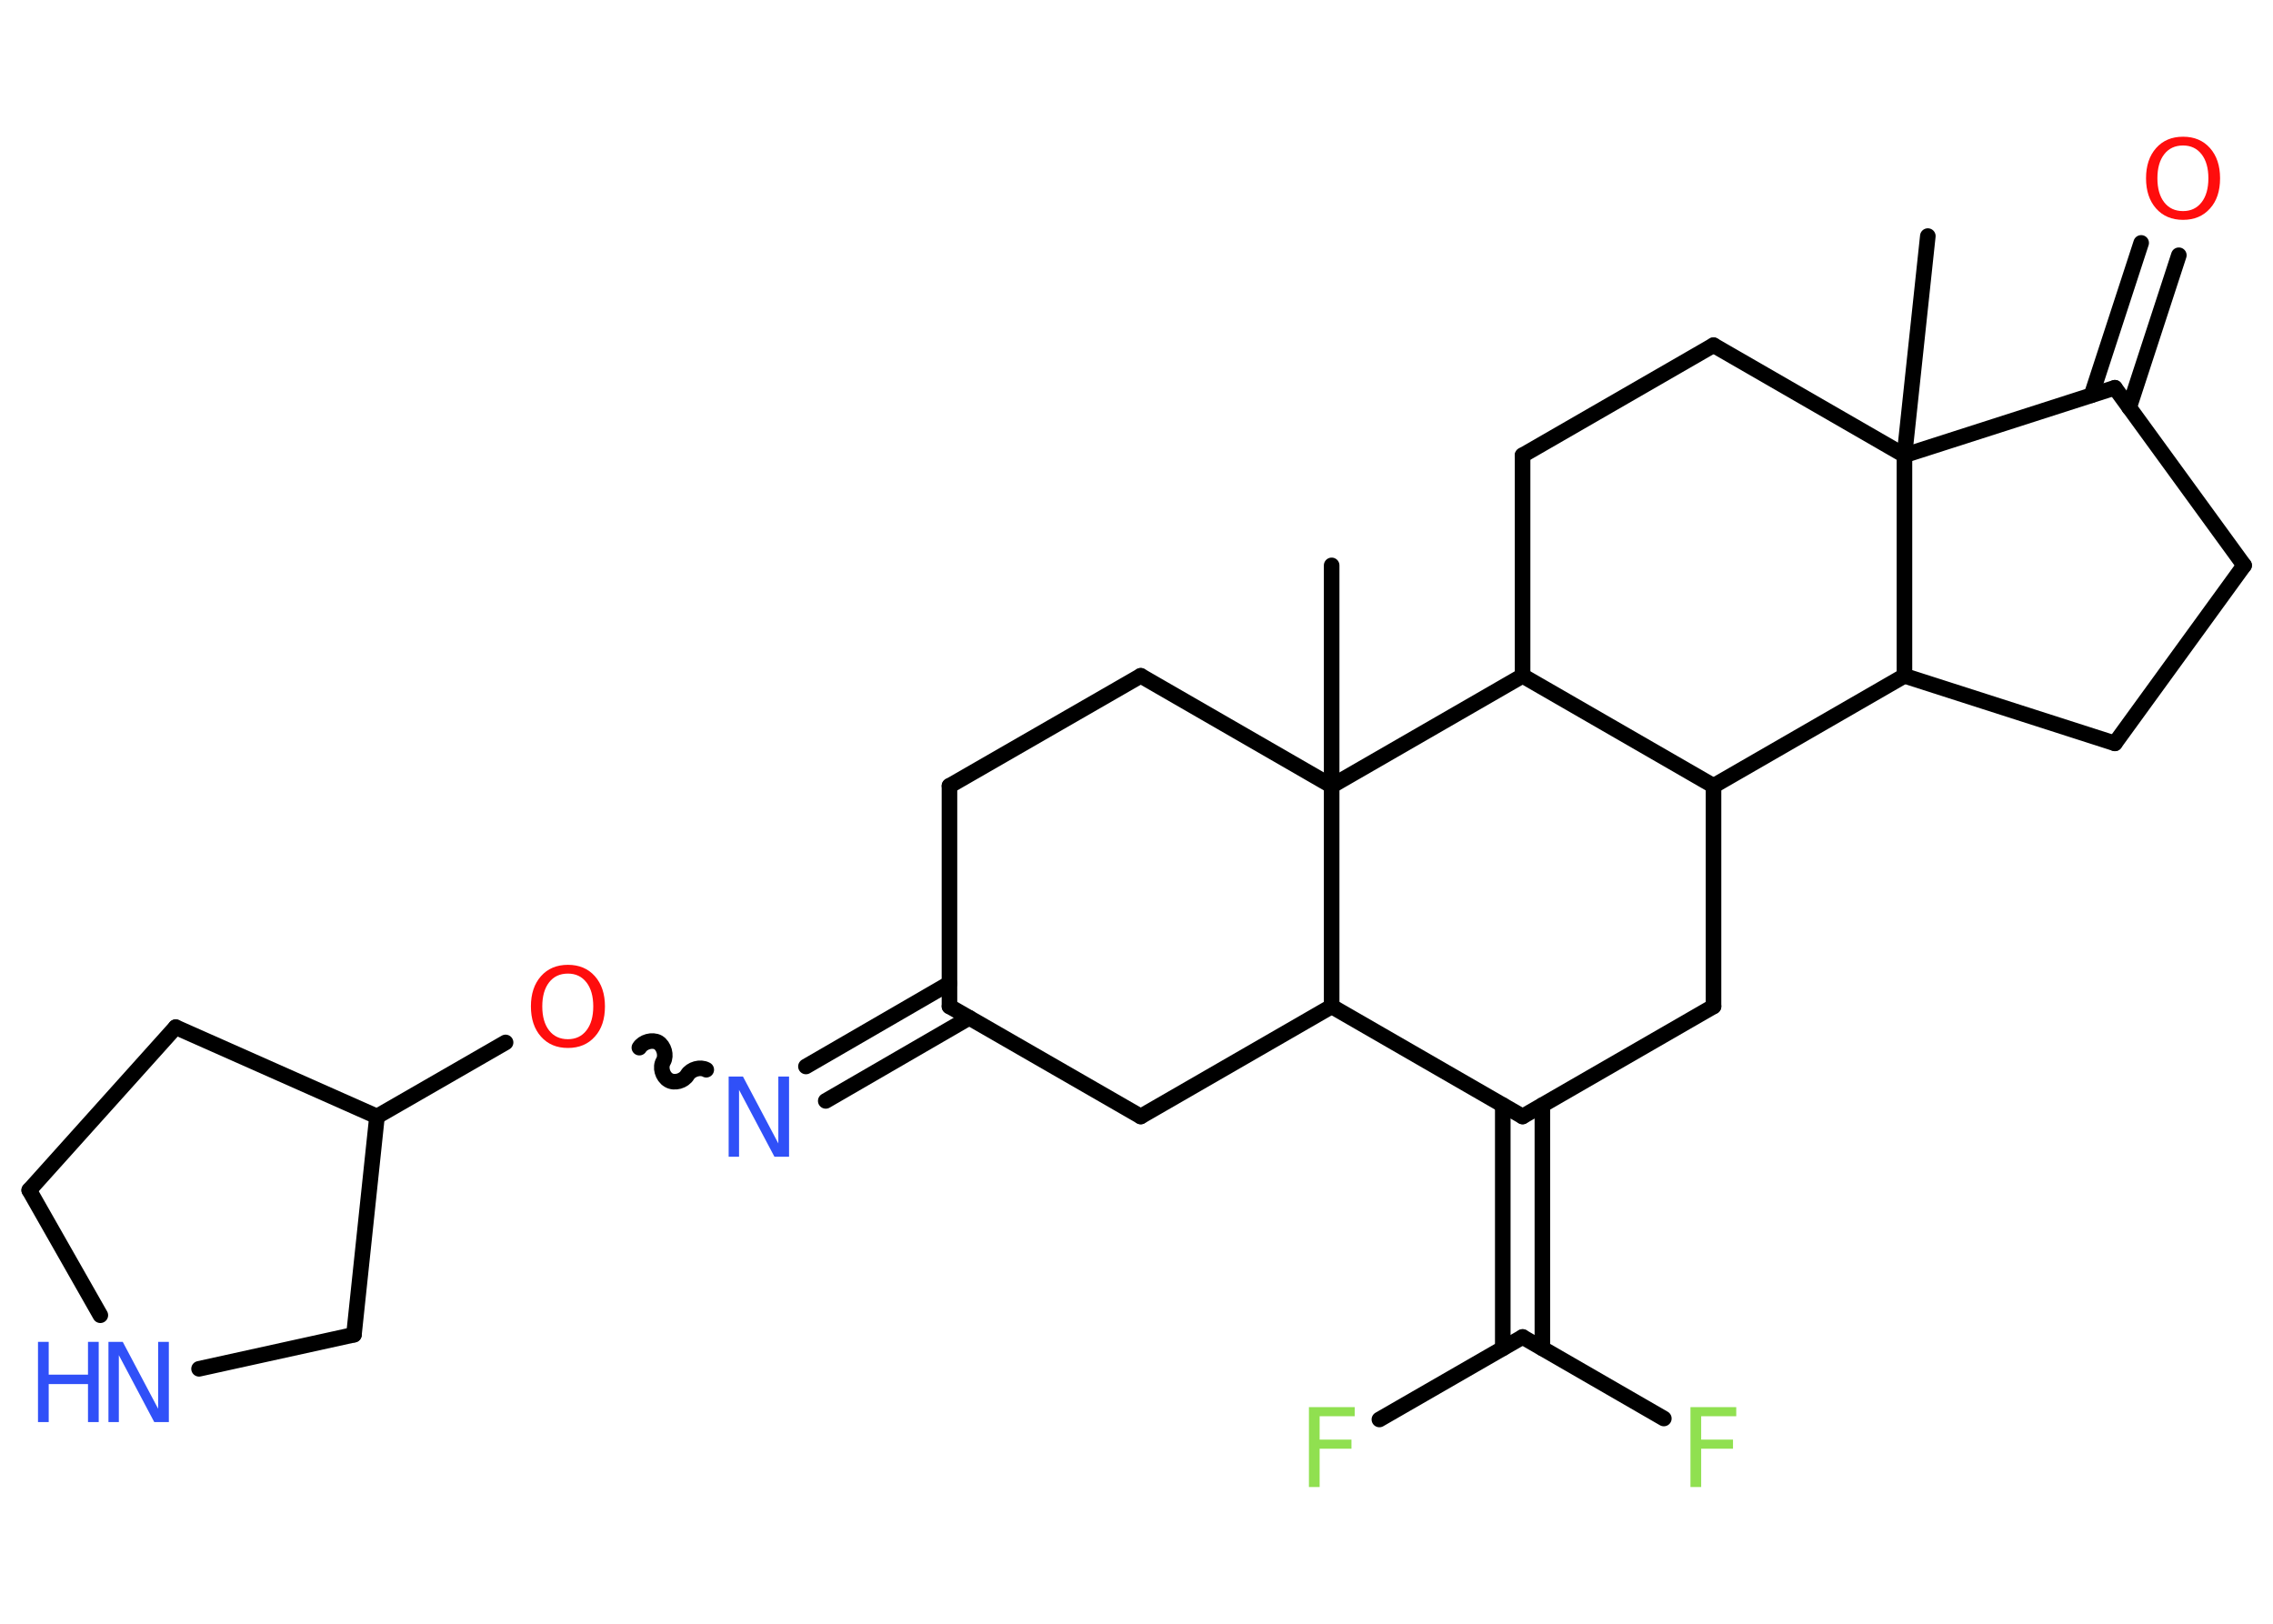 <?xml version='1.0' encoding='UTF-8'?>
<!DOCTYPE svg PUBLIC "-//W3C//DTD SVG 1.1//EN" "http://www.w3.org/Graphics/SVG/1.1/DTD/svg11.dtd">
<svg version='1.2' xmlns='http://www.w3.org/2000/svg' xmlns:xlink='http://www.w3.org/1999/xlink' width='70.0mm' height='50.0mm' viewBox='0 0 70.0 50.0'>
  <desc>Generated by the Chemistry Development Kit (http://github.com/cdk)</desc>
  <g stroke-linecap='round' stroke-linejoin='round' stroke='#000000' stroke-width='.48' fill='#3050F8'>
    <rect x='.0' y='.0' width='70.0' height='50.0' fill='#FFFFFF' stroke='none'/>
    <g id='mol1' class='mol'>
      <line id='mol1bnd1' class='bond' x1='59.37' y1='7.27' x2='58.65' y2='14.02'/>
      <line id='mol1bnd2' class='bond' x1='58.65' y1='14.02' x2='52.77' y2='10.63'/>
      <line id='mol1bnd3' class='bond' x1='52.77' y1='10.63' x2='46.89' y2='14.02'/>
      <line id='mol1bnd4' class='bond' x1='46.89' y1='14.02' x2='46.89' y2='20.81'/>
      <line id='mol1bnd5' class='bond' x1='46.89' y1='20.81' x2='52.77' y2='24.2'/>
      <line id='mol1bnd6' class='bond' x1='52.77' y1='24.2' x2='52.77' y2='30.99'/>
      <line id='mol1bnd7' class='bond' x1='52.77' y1='30.99' x2='46.89' y2='34.38'/>
      <g id='mol1bnd8' class='bond'>
        <line x1='47.5' y1='34.03' x2='47.5' y2='41.52'/>
        <line x1='46.28' y1='34.03' x2='46.28' y2='41.52'/>
      </g>
      <line id='mol1bnd9' class='bond' x1='46.89' y1='41.17' x2='42.48' y2='43.71'/>
      <line id='mol1bnd10' class='bond' x1='46.89' y1='41.17' x2='51.24' y2='43.68'/>
      <line id='mol1bnd11' class='bond' x1='46.89' y1='34.38' x2='41.01' y2='30.99'/>
      <line id='mol1bnd12' class='bond' x1='41.01' y1='30.99' x2='35.13' y2='34.38'/>
      <line id='mol1bnd13' class='bond' x1='35.13' y1='34.38' x2='29.24' y2='30.99'/>
      <g id='mol1bnd14' class='bond'>
        <line x1='29.85' y1='31.34' x2='25.43' y2='33.9'/>
        <line x1='29.24' y1='30.28' x2='24.82' y2='32.84'/>
      </g>
      <path id='mol1bnd15' class='bond' d='M19.69 32.26c.11 -.18 .4 -.26 .58 -.16c.18 .11 .26 .4 .16 .58c-.11 .18 -.03 .47 .16 .58c.18 .11 .47 .03 .58 -.16c.11 -.18 .4 -.26 .58 -.16' fill='none' stroke='#000000' stroke-width='.48'/>
      <line id='mol1bnd16' class='bond' x1='15.57' y1='32.1' x2='11.61' y2='34.38'/>
      <line id='mol1bnd17' class='bond' x1='11.61' y1='34.38' x2='5.41' y2='31.63'/>
      <line id='mol1bnd18' class='bond' x1='5.41' y1='31.63' x2='.9' y2='36.65'/>
      <line id='mol1bnd19' class='bond' x1='.9' y1='36.65' x2='3.09' y2='40.5'/>
      <line id='mol1bnd20' class='bond' x1='6.13' y1='42.15' x2='10.9' y2='41.1'/>
      <line id='mol1bnd21' class='bond' x1='11.61' y1='34.38' x2='10.9' y2='41.1'/>
      <line id='mol1bnd22' class='bond' x1='29.24' y1='30.99' x2='29.24' y2='24.2'/>
      <line id='mol1bnd23' class='bond' x1='29.24' y1='24.2' x2='35.13' y2='20.81'/>
      <line id='mol1bnd24' class='bond' x1='35.13' y1='20.81' x2='41.01' y2='24.2'/>
      <line id='mol1bnd25' class='bond' x1='41.01' y1='30.99' x2='41.01' y2='24.2'/>
      <line id='mol1bnd26' class='bond' x1='46.89' y1='20.81' x2='41.01' y2='24.2'/>
      <line id='mol1bnd27' class='bond' x1='41.01' y1='24.2' x2='41.01' y2='17.41'/>
      <line id='mol1bnd28' class='bond' x1='52.77' y1='24.2' x2='58.65' y2='20.81'/>
      <line id='mol1bnd29' class='bond' x1='58.65' y1='14.02' x2='58.65' y2='20.81'/>
      <line id='mol1bnd30' class='bond' x1='58.65' y1='20.81' x2='65.13' y2='22.89'/>
      <line id='mol1bnd31' class='bond' x1='65.13' y1='22.89' x2='69.11' y2='17.41'/>
      <line id='mol1bnd32' class='bond' x1='69.11' y1='17.41' x2='65.13' y2='11.94'/>
      <line id='mol1bnd33' class='bond' x1='58.65' y1='14.02' x2='65.13' y2='11.94'/>
      <g id='mol1bnd34' class='bond'>
        <line x1='64.41' y1='12.17' x2='65.94' y2='7.48'/>
        <line x1='65.57' y1='12.55' x2='67.1' y2='7.86'/>
      </g>
      <path id='mol1atm10' class='atom' d='M40.31 43.33h1.41v.28h-1.08v.72h.98v.28h-.98v1.18h-.33v-2.47z' stroke='none' fill='#90E050'/>
      <path id='mol1atm11' class='atom' d='M52.06 43.33h1.41v.28h-1.08v.72h.98v.28h-.98v1.18h-.33v-2.47z' stroke='none' fill='#90E050'/>
      <path id='mol1atm15' class='atom' d='M22.43 33.15h.45l1.09 2.06v-2.06h.33v2.47h-.45l-1.09 -2.06v2.06h-.32v-2.47z' stroke='none'/>
      <path id='mol1atm16' class='atom' d='M17.49 29.98q-.37 .0 -.58 .27q-.21 .27 -.21 .74q.0 .47 .21 .74q.21 .27 .58 .27q.36 .0 .57 -.27q.21 -.27 .21 -.74q.0 -.47 -.21 -.74q-.21 -.27 -.57 -.27zM17.49 29.71q.52 .0 .83 .35q.31 .35 .31 .93q.0 .59 -.31 .93q-.31 .35 -.83 .35q-.52 .0 -.83 -.35q-.31 -.35 -.31 -.93q.0 -.58 .31 -.93q.31 -.35 .83 -.35z' stroke='none' fill='#FF0D0D'/>
      <g id='mol1atm20' class='atom'>
        <path d='M3.33 41.32h.45l1.09 2.06v-2.06h.33v2.47h-.45l-1.09 -2.06v2.06h-.32v-2.47z' stroke='none'/>
        <path d='M1.17 41.32h.33v1.01h1.21v-1.01h.33v2.47h-.33v-1.17h-1.21v1.17h-.33v-2.47z' stroke='none'/>
      </g>
      <path id='mol1atm30' class='atom' d='M67.23 4.48q-.37 .0 -.58 .27q-.21 .27 -.21 .74q.0 .47 .21 .74q.21 .27 .58 .27q.36 .0 .57 -.27q.21 -.27 .21 -.74q.0 -.47 -.21 -.74q-.21 -.27 -.57 -.27zM67.23 4.21q.52 .0 .83 .35q.31 .35 .31 .93q.0 .59 -.31 .93q-.31 .35 -.83 .35q-.52 .0 -.83 -.35q-.31 -.35 -.31 -.93q.0 -.58 .31 -.93q.31 -.35 .83 -.35z' stroke='none' fill='#FF0D0D'/>
    </g>
  </g>
</svg>
